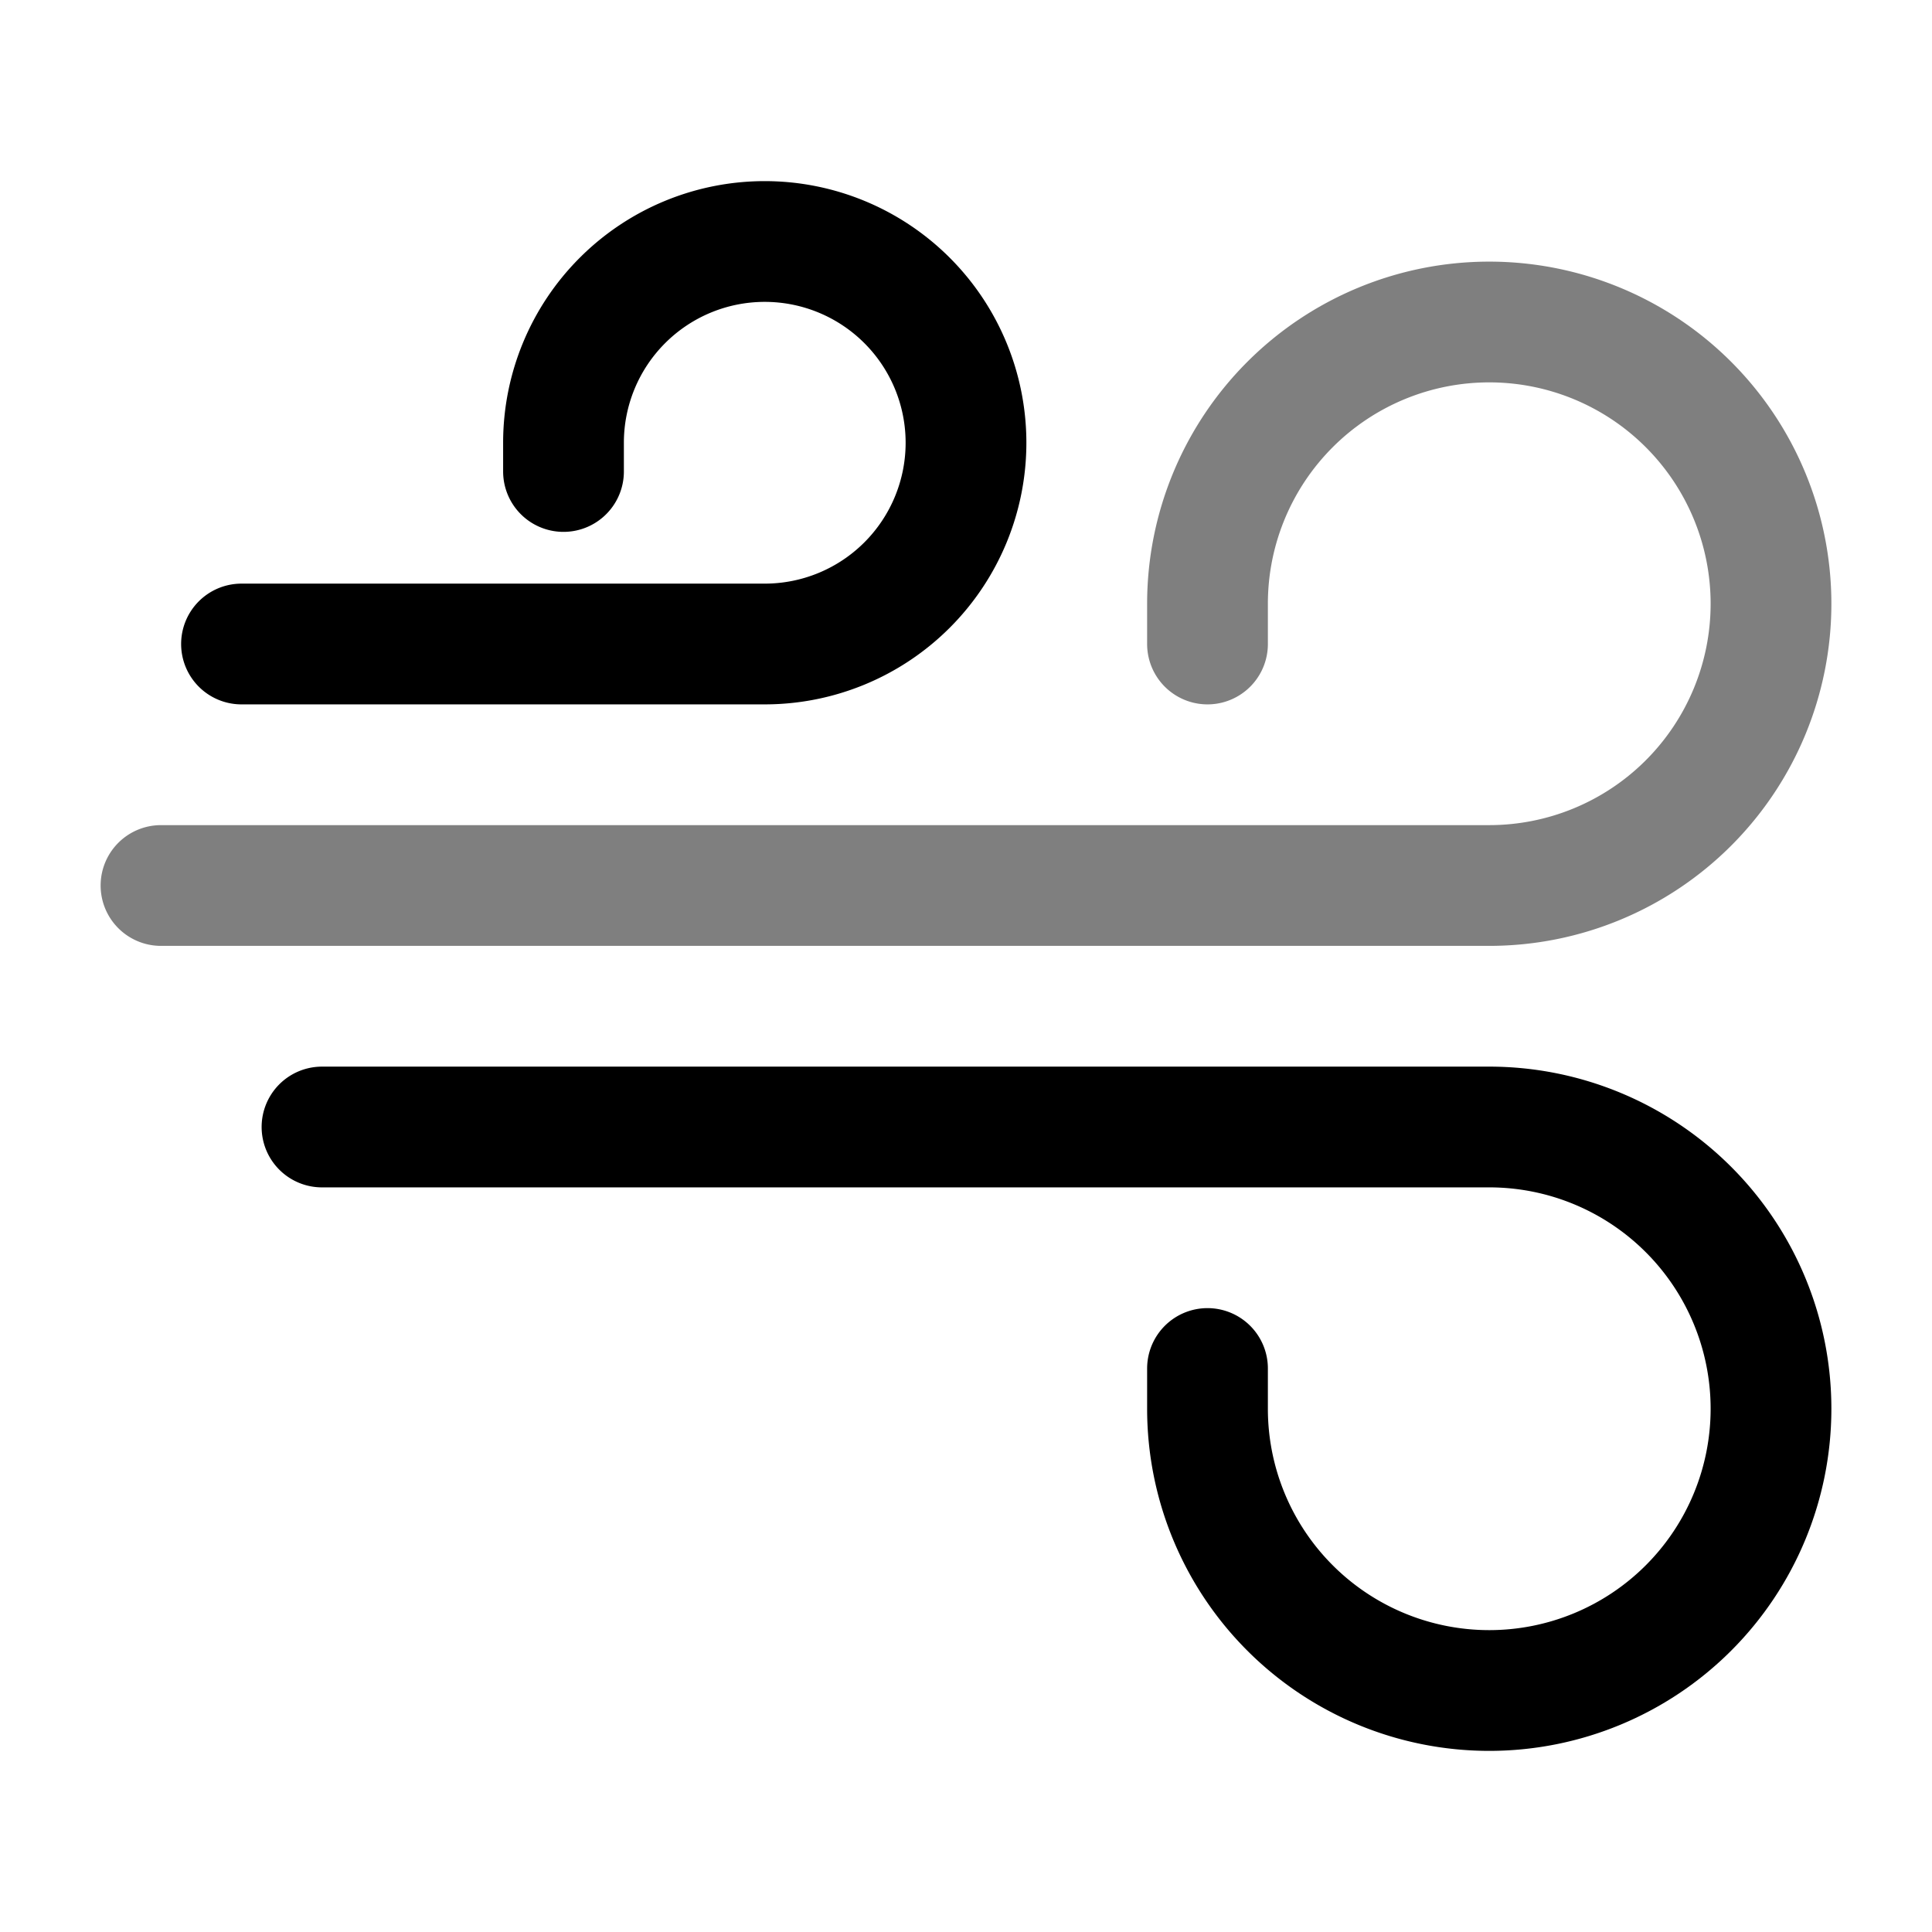 <svg viewBox="0 0 24 24"><g fill="none" stroke="currentColor" stroke-linecap="round" stroke-width="1.5"><path d="M3 8h6.5A2.5 2.5 0 1 0 7 5.5v.357M4 14h14.5a3.5 3.5 0 1 1-3.5 3.5V17"/><path d="M2 11h16.5A3.5 3.5 0 1 0 15 7.5V8" opacity=".5"/></g></svg>